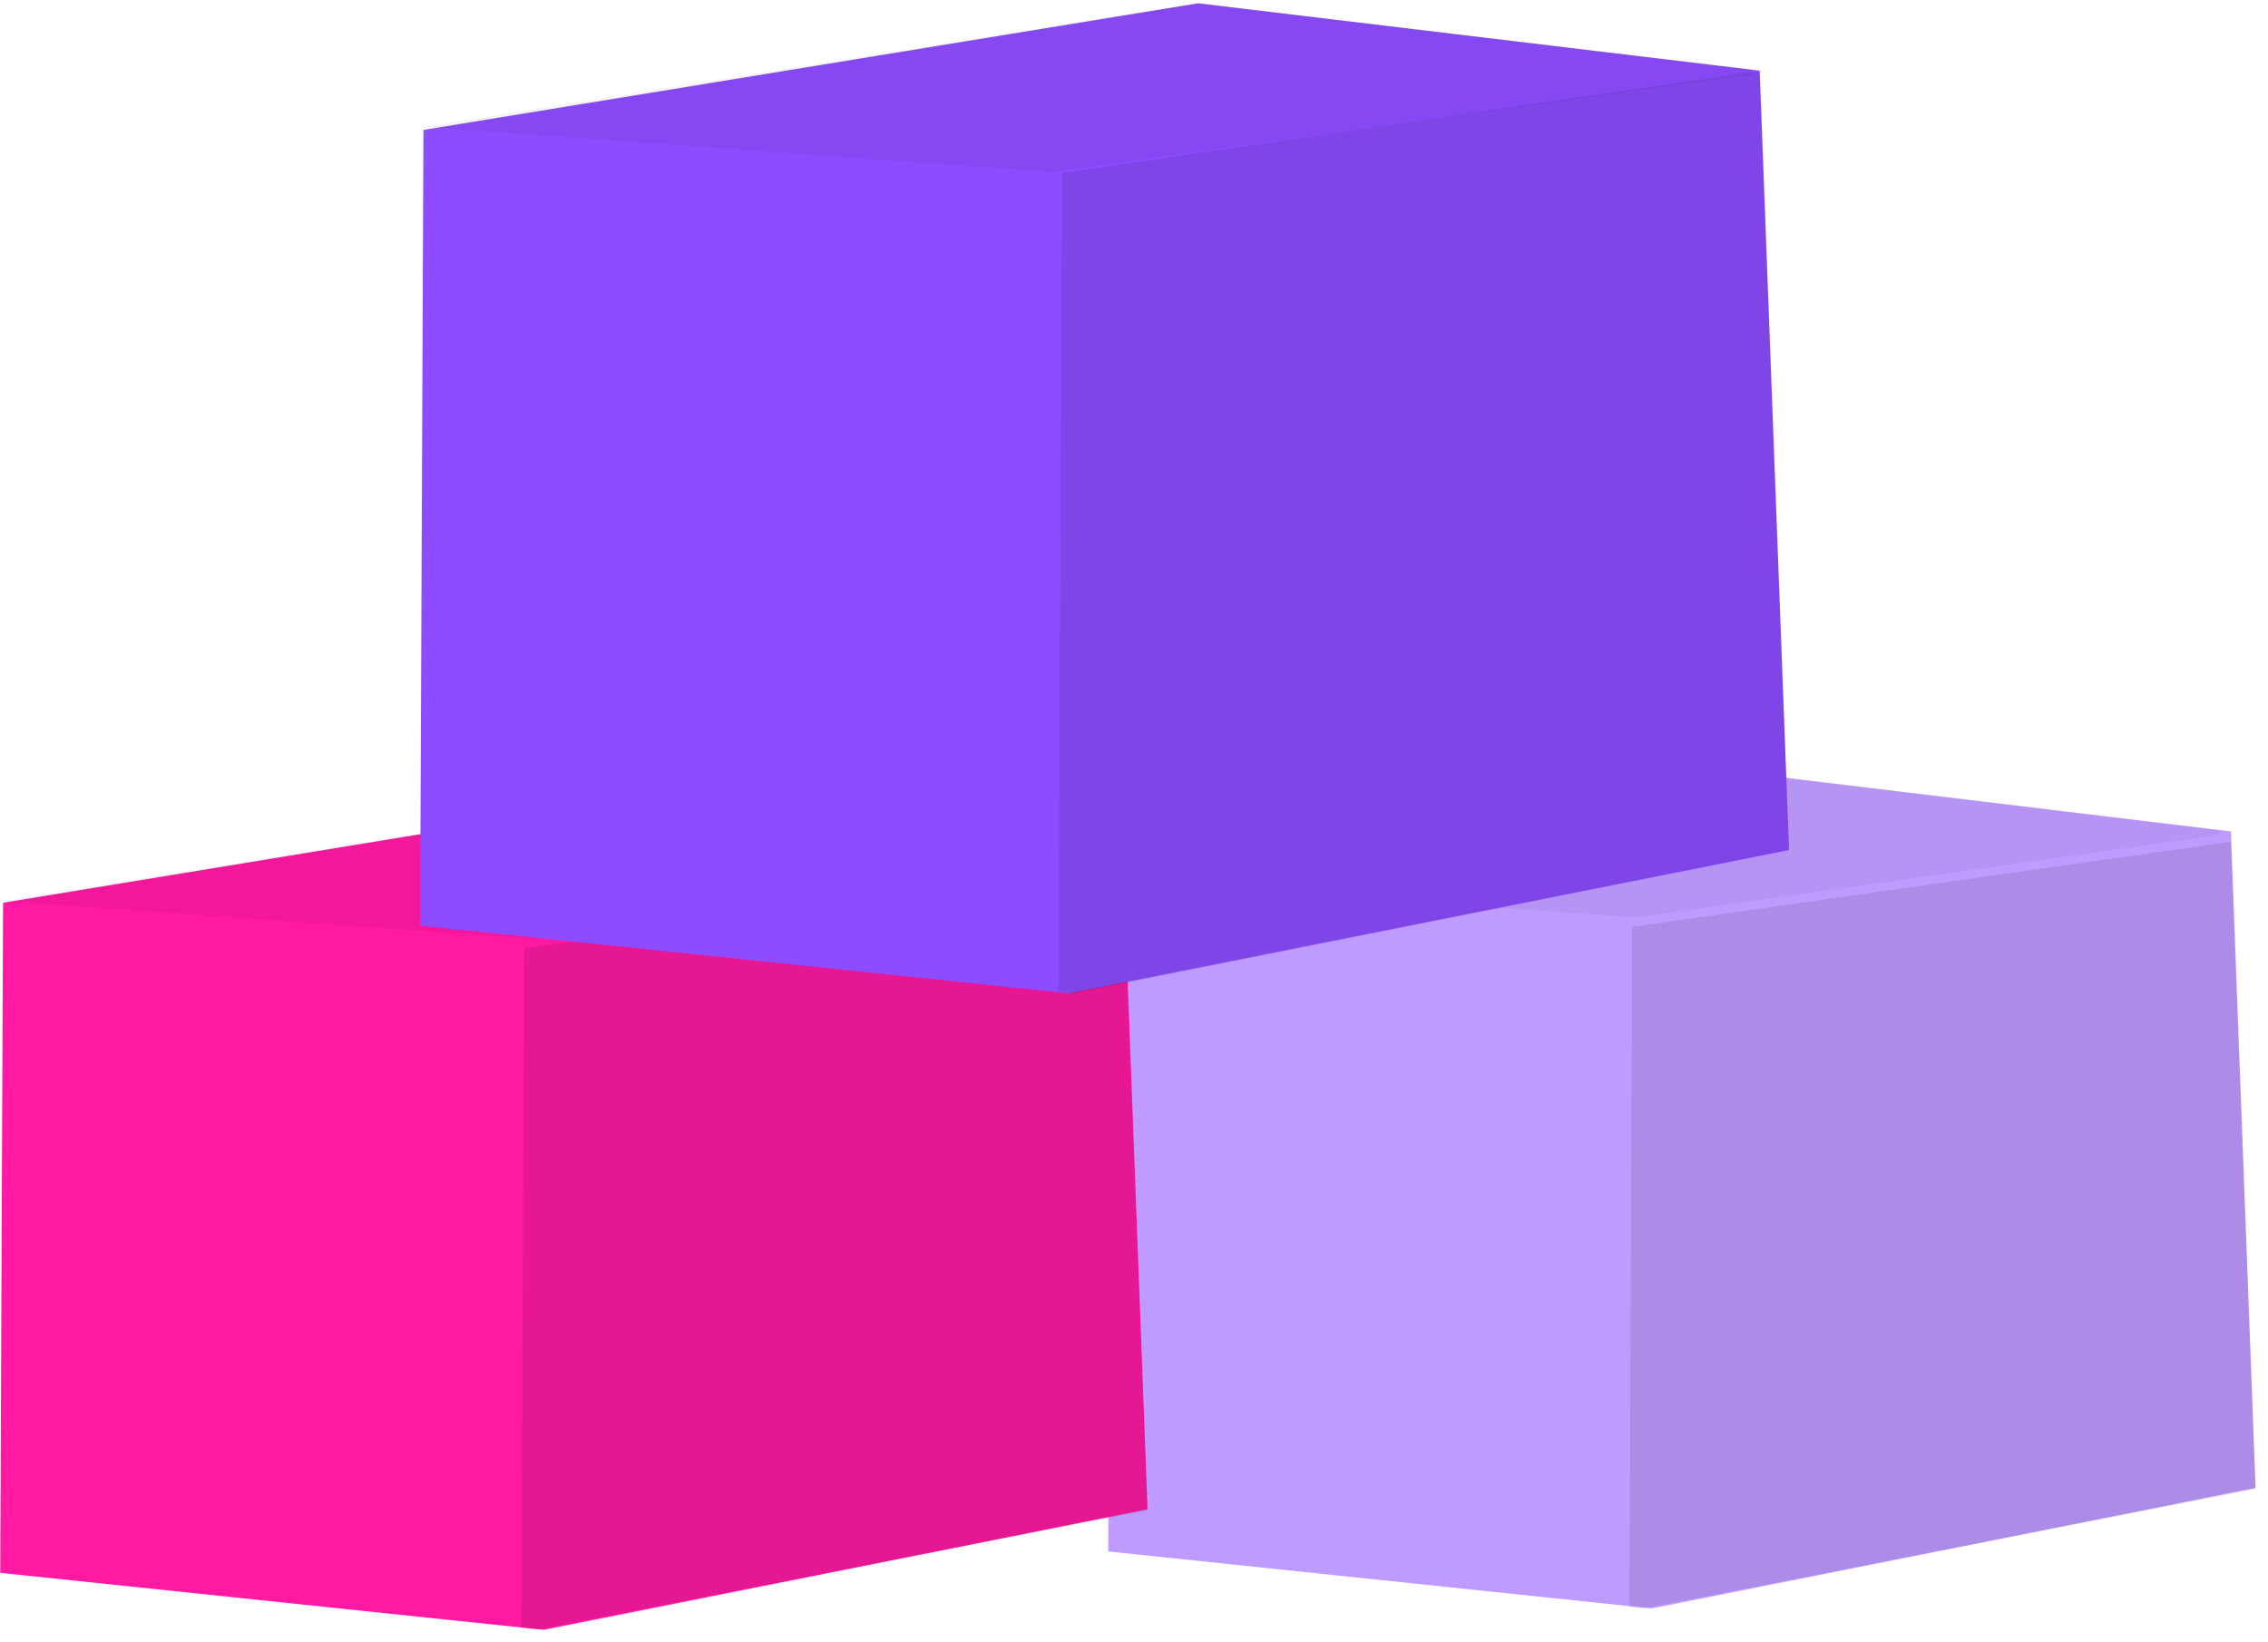 <svg width="174" height="126" viewBox="0 0 174 126" fill="none" xmlns="http://www.w3.org/2000/svg">
<path d="M173.047 114.154L126.73 123.399L125.676 123.295L85.025 119.028L85.243 67.62L135.062 59.434L171.157 63.788L171.17 64.016L171.169 64.123L173.047 114.154Z" fill="#BF9BFF"/>
<path opacity="0.1" d="M173.045 114.244L126.075 123.397L125.006 123.293L125.227 71.096L171.136 64.587L173.045 114.244Z" fill="black"/>
<path opacity="0.05" d="M170.259 64.04L170.245 64.053L125.468 70.394L85.243 67.472L134.534 59.432L170.247 63.711L170.259 63.934L170.259 64.04Z" fill="black"/>
<path d="M88.039 115.794L41.722 125.04L40.668 124.935L0.018 120.669L0.235 69.26L50.054 61.075L86.149 65.429L86.162 65.657L86.161 65.764L88.039 115.794Z" fill="#FF19A3"/>
<path opacity="0.1" d="M88.037 115.885L41.067 125.037L39.998 124.933L40.219 72.736L86.128 66.227L88.037 115.885Z" fill="black"/>
<path opacity="0.05" d="M86.251 65.684L86.237 65.698L40.934 72.036L0.236 69.112L50.105 61.075L86.239 65.355L86.251 65.579L86.251 65.684Z" fill="black"/>
<path d="M137.253 65.225L81.989 76.21L80.731 76.077L32.228 71.011L32.486 9.969L91.929 0.251L134.998 5.422L135.012 5.693L135.012 5.82L137.253 65.225Z" fill="#8D4CFF"/>
<path opacity="0.1" d="M137.252 65.184L82.452 76.212L81.205 76.079L81.471 13.273L135.033 5.434L137.252 65.184Z" fill="black"/>
<path opacity="0.05" d="M134.505 5.698L134.489 5.714L80.757 13.204L32.487 9.748L91.635 0.25L134.491 5.309L134.506 5.574L134.505 5.698Z" fill="black"/>
</svg>